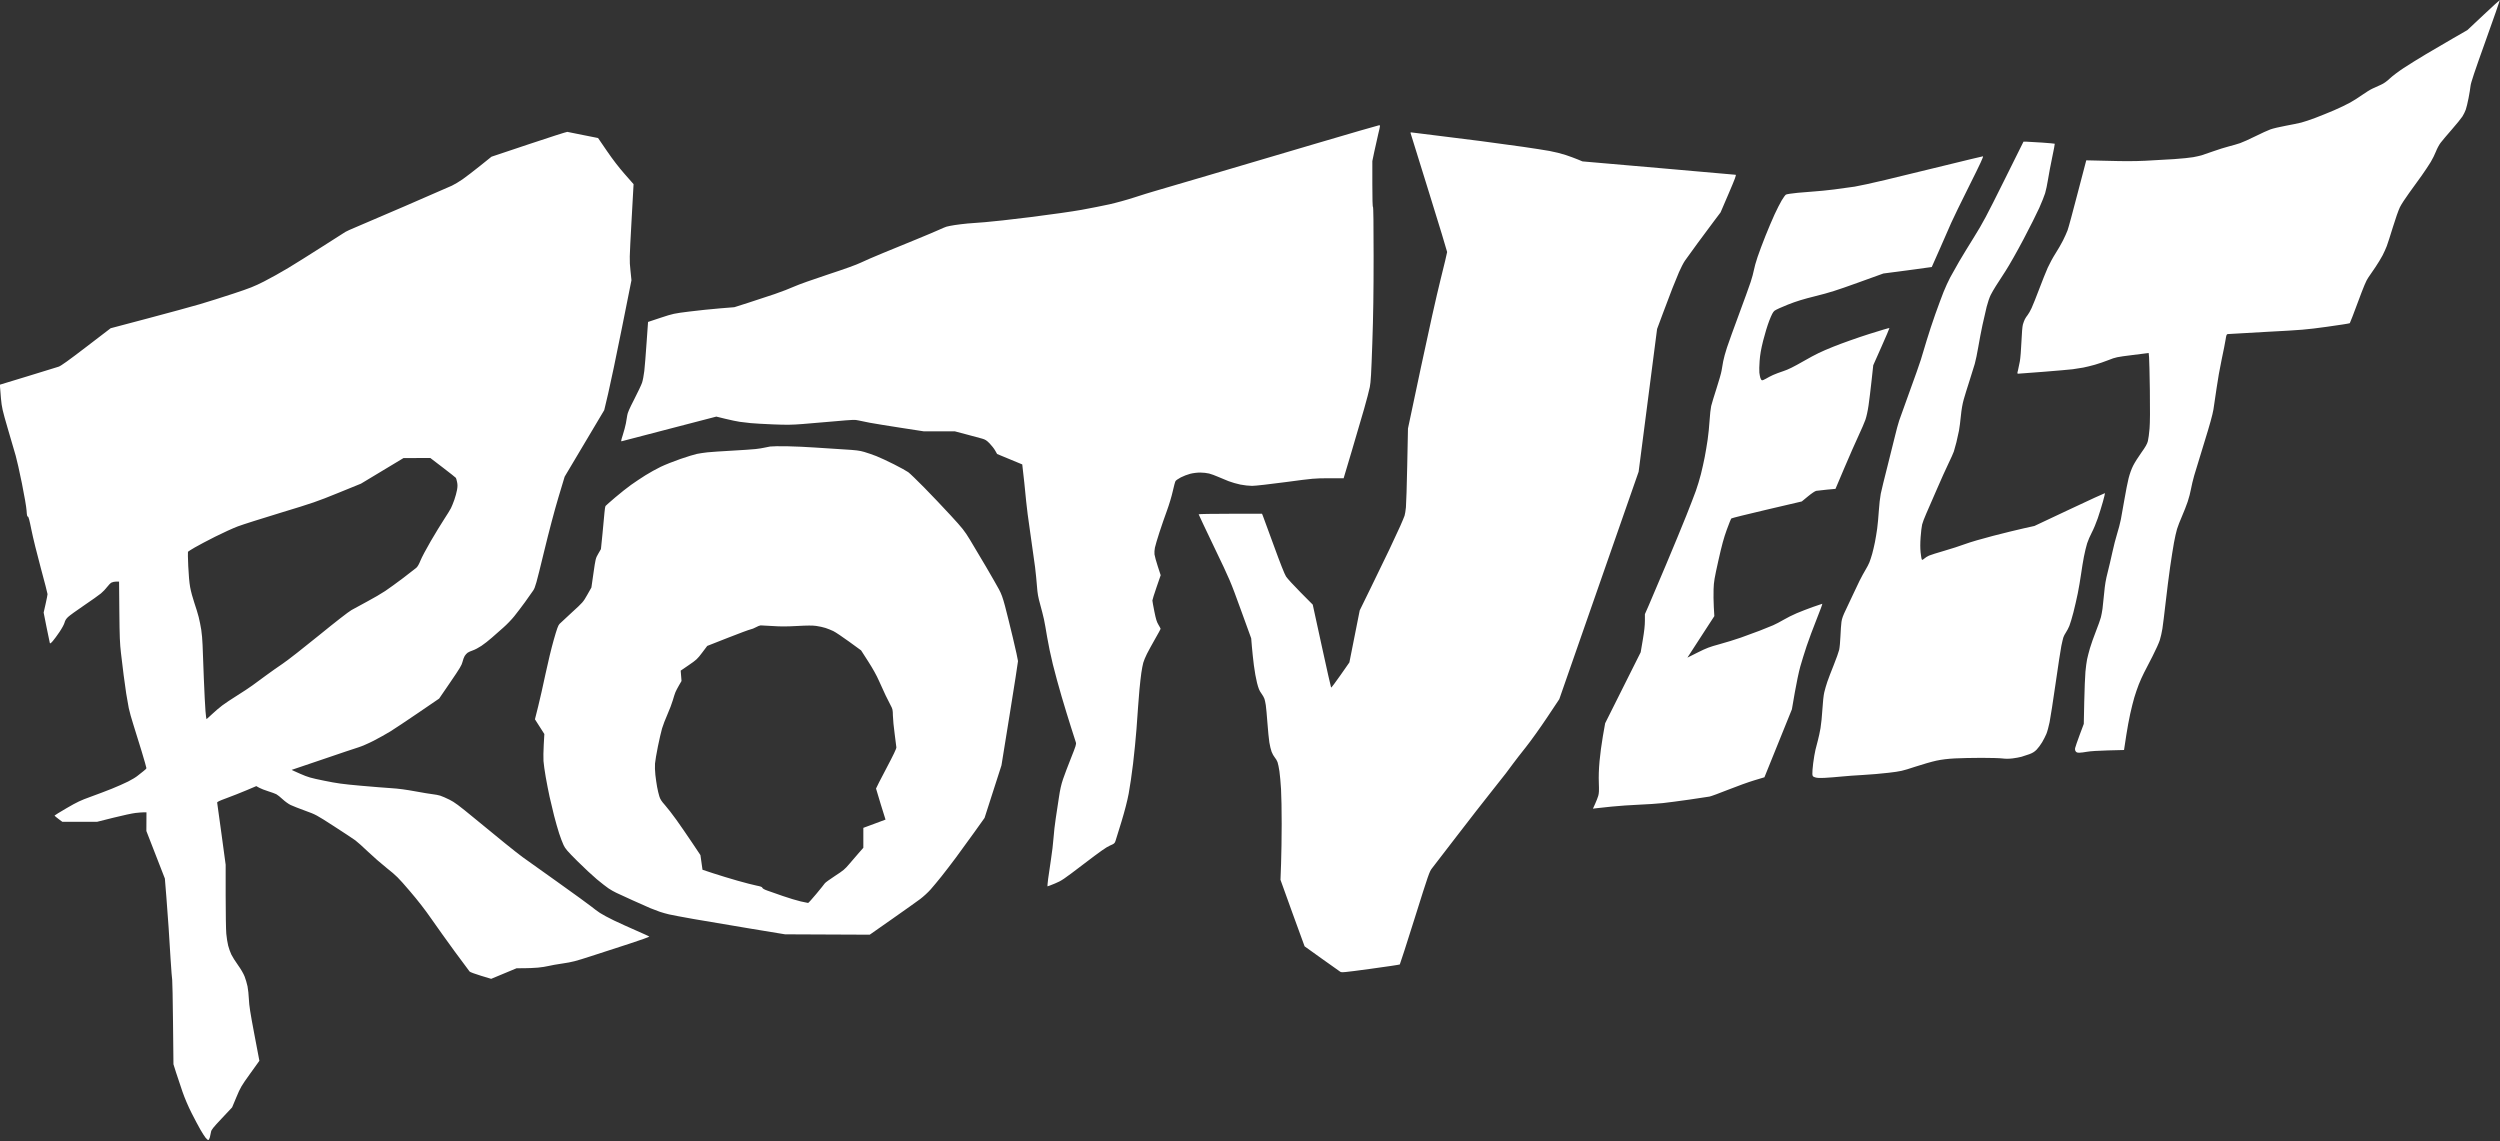 <svg width="1972" height="900" viewBox="0 0 1972 900" fill="none" xmlns="http://www.w3.org/2000/svg">
<rect x="0" y="0" width="1972" height="900" fill="#333333" stroke="none"/>
<path fill-rule="evenodd" clip-rule="evenodd" d="M1958.99 11.78L1946.25 23.748L1935.25 30.072C1929.2 33.55 1919.53 39.212 1913.75 42.653C1907.97 46.094 1899.99 51.053 1896 53.671C1892.02 56.289 1887.12 59.979 1885.13 61.87C1882.69 64.178 1880.39 65.809 1878.12 66.838C1876.27 67.68 1873.31 69.023 1871.54 69.823C1869.78 70.623 1866.18 72.823 1863.54 74.713C1860.91 76.602 1856.5 79.401 1853.75 80.935C1851 82.468 1845.27 85.21 1841.03 87.029C1836.78 88.848 1830.14 91.537 1826.26 93.005C1822.39 94.473 1817.43 96.127 1815.24 96.682C1813.04 97.237 1807.5 98.376 1802.93 99.213C1798.35 100.051 1792.95 101.331 1790.93 102.058C1788.9 102.785 1783.54 105.234 1779 107.499C1774.46 109.764 1769.06 112.195 1767 112.9C1764.94 113.605 1760.92 114.771 1758.07 115.49C1755.22 116.209 1749.71 117.94 1745.82 119.337C1741.93 120.733 1737.74 122.172 1736.5 122.535C1735.26 122.897 1732.32 123.55 1729.97 123.985C1727.61 124.421 1720.86 125.105 1714.97 125.506C1709.07 125.906 1698.85 126.488 1692.25 126.799C1683.71 127.202 1675.28 127.222 1663 126.867C1653.51 126.593 1645.7 126.413 1645.64 126.467C1645.57 126.521 1642.5 138.25 1638.81 152.533C1635.12 166.816 1631.55 179.964 1630.87 181.752C1630.19 183.539 1628.56 187.139 1627.25 189.752C1625.94 192.364 1623.28 196.977 1621.33 200.002C1619.38 203.027 1616.64 208.089 1615.22 211.252C1613.81 214.414 1610.8 221.952 1608.52 228.002C1606.24 234.052 1603.54 240.802 1602.52 243.002C1601.5 245.202 1600.1 247.677 1599.4 248.502C1598.71 249.327 1597.74 250.789 1597.24 251.752C1596.75 252.714 1596.03 254.627 1595.65 256.002C1595.24 257.467 1594.77 263.054 1594.51 269.502C1594.27 275.552 1593.7 282.527 1593.26 285.002C1592.82 287.477 1592.15 290.683 1591.78 292.127C1591.11 294.695 1591.12 294.752 1592.18 294.752C1592.77 294.752 1601.7 294.082 1612.01 293.263C1622.31 292.445 1632.66 291.538 1635 291.249C1637.34 290.96 1641.05 290.375 1643.25 289.95C1645.45 289.524 1649.61 288.506 1652.5 287.688C1655.39 286.869 1660.29 285.185 1663.4 283.947C1668.81 281.789 1669.59 281.626 1681.96 280.072L1694.88 278.45L1695.18 281.726C1695.35 283.528 1695.63 295.352 1695.81 308.002C1696.02 323.417 1695.94 333.315 1695.57 338.018C1695.26 341.877 1694.66 346.364 1694.23 347.989C1693.65 350.222 1692.41 352.413 1689.14 356.972C1686.76 360.288 1683.84 364.914 1682.66 367.252C1681.33 369.846 1679.93 373.741 1679.04 377.252C1678.25 380.414 1676.78 387.839 1675.78 393.752C1674.78 399.664 1673.5 406.864 1672.93 409.752C1672.36 412.639 1671.03 417.722 1669.98 421.047C1668.93 424.372 1667.25 430.897 1666.25 435.547C1665.26 440.197 1663.56 447.402 1662.5 451.558C1661.03 457.26 1660.36 461.248 1659.76 467.808C1659.33 472.59 1658.73 478.189 1658.45 480.252C1658.16 482.314 1657.59 485.347 1657.17 486.992C1656.75 488.636 1654.99 493.586 1653.25 497.992C1651.51 502.397 1649.4 508.377 1648.56 511.28C1647.72 514.184 1646.7 518.121 1646.3 520.03C1645.9 521.94 1645.31 526.36 1644.99 529.854C1644.68 533.348 1644.25 544.035 1644.05 553.604L1643.69 571.002L1640.42 579.752C1638.63 584.564 1637.03 589.2 1636.86 590.054C1636.66 591.059 1636.82 591.985 1637.31 592.679C1637.87 593.49 1638.57 593.749 1640.15 593.742C1641.31 593.737 1644.05 593.396 1646.25 592.986C1648.68 592.531 1655.18 592.114 1662.84 591.92L1675.44 591.6L1675.71 589.801C1675.87 588.811 1676.57 584.177 1677.28 579.502C1677.98 574.827 1679.35 567.455 1680.3 563.12C1681.26 558.786 1682.72 552.936 1683.56 550.12C1684.39 547.305 1685.96 542.732 1687.04 539.959C1688.13 537.185 1689.99 533.022 1691.19 530.709C1692.38 528.395 1695.4 522.54 1697.89 517.698C1700.37 512.856 1702.97 507.118 1703.65 504.948C1704.34 502.777 1705.25 498.752 1705.69 496.002C1706.12 493.252 1707.28 483.914 1708.26 475.252C1709.23 466.589 1710.82 454.041 1711.78 447.367C1712.74 440.693 1714.11 432.03 1714.82 428.117C1715.53 424.204 1716.63 419.314 1717.26 417.252C1717.88 415.189 1719.63 410.689 1721.14 407.252C1722.64 403.814 1724.68 398.612 1725.66 395.692C1726.64 392.772 1727.81 388.313 1728.24 385.783C1728.68 383.254 1729.83 378.443 1730.79 375.093C1731.75 371.743 1735.33 360.002 1738.75 349.002C1743.04 335.191 1745.27 327.145 1745.96 323.002C1746.51 319.702 1747.64 312.052 1748.47 306.002C1749.3 299.952 1751.1 289.827 1752.46 283.502C1753.82 277.177 1755.21 270.14 1755.55 267.864C1756.08 264.337 1756.33 263.696 1757.21 263.522C1757.78 263.409 1771.64 262.614 1788 261.755C1816.2 260.274 1818.67 260.066 1835.43 257.77C1845.15 256.437 1853.29 255.157 1853.52 254.924C1853.75 254.692 1856.64 247.202 1859.94 238.279C1864.53 225.886 1866.44 221.342 1868.05 219.029C1869.21 217.364 1871.76 213.639 1873.71 210.752C1875.66 207.864 1878.19 203.702 1879.34 201.502C1880.48 199.302 1882 195.949 1882.71 194.05C1883.43 192.152 1885.6 185.402 1887.54 179.05C1889.48 172.699 1891.95 165.702 1893.02 163.502C1894.1 161.302 1897.38 156.239 1900.31 152.252C1903.25 148.264 1907.71 142.077 1910.23 138.502C1912.75 134.927 1915.97 130.089 1917.38 127.752C1918.79 125.414 1920.63 121.702 1921.47 119.502C1922.31 117.302 1923.95 114.233 1925.12 112.681C1926.29 111.13 1930.25 106.436 1933.92 102.251C1937.58 98.066 1941.37 93.411 1942.33 91.907C1943.29 90.403 1944.51 87.927 1945.03 86.403C1945.56 84.879 1946.54 80.79 1947.21 77.317C1947.89 73.844 1948.58 69.539 1948.76 67.751C1949 65.317 1951.97 56.434 1960.6 32.346C1966.93 14.661 1972.02 0.106 1971.92 0.002C1971.81 -0.102 1966 5.198 1958.99 11.78ZM1037.25 113.469C1010.02 121.506 971.55 132.873 951.75 138.728C931.95 144.583 913.388 150.033 910.5 150.838C907.612 151.644 900.525 153.846 894.75 155.732C888.975 157.619 880.055 160.082 874.927 161.207C869.799 162.332 860.011 164.269 853.177 165.512C846.296 166.763 828.366 169.318 813 171.238C797.738 173.144 781.537 174.947 777 175.245C772.463 175.543 766.275 176.016 763.25 176.297C760.225 176.577 755.612 177.138 753 177.542C750.388 177.945 747.462 178.524 746.5 178.827C745.538 179.13 742.95 180.215 740.75 181.239C738.55 182.262 730.562 185.636 723 188.736C715.438 191.835 703.611 196.683 696.719 199.509C689.827 202.335 681.84 205.792 678.969 207.191C675.582 208.842 666.465 212.128 653 216.551C641.37 220.371 629.723 224.525 626.5 226.003C623.338 227.452 616.363 230.141 611 231.977C605.637 233.814 596.3 236.892 590.25 238.818L579.25 242.32L567.75 243.252C561.425 243.764 550.625 244.886 543.75 245.745C531.551 247.27 531.009 247.387 521.25 250.598C515.75 252.408 511.22 253.914 511.182 253.945C511.145 253.976 510.624 261.314 510.026 270.252C509.427 279.189 508.616 289.259 508.223 292.63C507.83 296 507.036 300.163 506.458 301.88C505.88 303.597 503.087 309.505 500.252 315.01C496.538 322.219 495.011 325.714 494.789 327.51C494.62 328.88 494.129 331.802 493.697 334.002C493.266 336.202 492.166 340.317 491.253 343.146C489.86 347.461 489.726 348.251 490.421 348.052C490.877 347.92 507.85 343.493 528.14 338.213L565.029 328.612L572.39 330.409C576.438 331.398 581.438 332.443 583.5 332.732C585.562 333.021 589.454 333.481 592.148 333.753C594.841 334.026 602.828 334.48 609.898 334.763C620.689 335.194 624.434 335.145 633.25 334.453C639.025 334.001 650.613 333.019 659 332.273C672.531 331.069 674.552 330.992 676.922 331.589C678.391 331.96 682.554 332.81 686.172 333.478C689.79 334.146 700.857 335.944 710.765 337.472L728.78 340.252H741.018H753.255L762.503 342.7C767.589 344.047 773.1 345.535 774.75 346.006C777.213 346.71 778.259 347.381 780.59 349.753C782.152 351.343 784.125 353.875 784.975 355.381L786.52 358.118L796.443 362.228L806.367 366.339L806.667 369.17C806.832 370.728 807.419 375.939 807.971 380.752C808.522 385.564 809.199 392.336 809.474 395.8C809.75 399.264 811.204 410.402 812.705 420.55C814.206 430.698 815.891 442.714 816.449 447.252C817.007 451.789 817.691 458.652 817.968 462.502C818.37 468.085 818.879 470.963 820.479 476.717C821.582 480.686 822.927 485.973 823.466 488.467C824.006 490.961 825.136 497.277 825.979 502.502C826.821 507.727 828.846 517.402 830.48 524.002C832.113 530.602 835.241 542.077 837.43 549.502C839.618 556.927 842.922 567.727 844.771 573.502C846.62 579.277 848.359 584.708 848.634 585.572C849.079 586.971 848.664 588.32 844.835 597.89C842.471 603.801 839.632 611.306 838.528 614.569C837.07 618.877 836.179 622.83 835.278 629.002C834.595 633.677 833.471 641.102 832.779 645.502C832.088 649.902 831.295 656.877 831.016 661.002C830.737 665.127 829.828 672.777 828.996 678.002C828.163 683.227 827.163 690.085 826.773 693.242C826.383 696.4 826.138 699.057 826.228 699.147C826.318 699.237 828.947 698.243 832.071 696.938C837.483 694.677 838.553 693.954 854.844 681.534C868.043 671.471 872.762 668.153 875.555 666.97C878.823 665.586 879.238 665.249 879.864 663.47C880.244 662.387 882.366 655.539 884.578 648.252C887.177 639.693 889.206 631.815 890.31 626.002C891.249 621.052 892.796 610.477 893.747 602.502C894.698 594.527 895.915 582.264 896.45 575.252C896.984 568.239 897.564 560.139 897.737 557.252C897.911 554.364 898.386 548.402 898.792 544.002C899.197 539.602 899.869 533.639 900.285 530.752C900.701 527.864 901.387 524.264 901.81 522.752C902.232 521.239 903.537 518.089 904.709 515.752C905.881 513.414 908.789 508.102 911.17 503.947C913.551 499.793 915.5 496.222 915.5 496.013C915.5 495.804 914.735 494.366 913.799 492.817C912.424 490.54 911.802 488.527 910.549 482.29C909.697 478.048 909 474.161 909 473.651C909 473.141 910.473 468.448 912.273 463.223L915.545 453.722L913.242 446.673C911.975 442.795 910.813 438.574 910.661 437.292C910.51 436.01 910.66 433.621 910.996 431.982C911.332 430.343 912.927 424.946 914.539 419.99C916.152 415.033 918.835 407.27 920.503 402.74C922.204 398.115 924.209 391.431 925.073 387.502C925.919 383.652 926.903 380.034 927.261 379.462C927.618 378.89 929.495 377.59 931.43 376.573C933.366 375.556 936.685 374.28 938.805 373.738C941.09 373.153 944.316 372.752 946.725 372.752C948.96 372.752 952.131 373.1 953.77 373.525C955.409 373.95 958.55 375.098 960.75 376.076C962.95 377.054 966.698 378.61 969.08 379.535C971.462 380.459 975.66 381.673 978.409 382.233C981.158 382.793 985.316 383.252 987.649 383.252C990.008 383.252 1001.85 381.92 1014.32 380.253C1036.24 377.321 1037.01 377.253 1048.3 377.253L1059.86 377.252L1066.16 356.127C1069.62 344.508 1074.06 329.392 1076.01 322.535C1077.97 315.679 1079.99 307.916 1080.51 305.285C1081.28 301.405 1081.65 294.885 1082.48 270.752C1083.25 248.446 1083.5 231.275 1083.5 202.127C1083.5 176.545 1083.33 163.252 1083 163.252C1082.68 163.252 1082.5 156.889 1082.5 145.163V127.074L1084.01 119.788C1084.83 115.781 1086.26 109.408 1087.18 105.627C1088.83 98.851 1088.84 98.752 1087.8 98.804C1087.22 98.832 1064.48 105.432 1037.25 113.469ZM417.217 113.725L387.685 123.609L378.668 130.853C373.709 134.838 367.505 139.594 364.882 141.422C362.259 143.251 358.457 145.523 356.432 146.471C354.407 147.419 337.675 154.707 319.25 162.665C300.825 170.624 283.162 178.196 280 179.493C276.838 180.789 273.462 182.324 272.5 182.903C271.538 183.482 263.251 188.762 254.085 194.635C244.919 200.509 232.882 208.048 227.335 211.39C221.788 214.732 213.2 219.519 208.25 222.029C200.451 225.983 197.215 227.265 184 231.638C175.613 234.412 163.7 238.168 157.526 239.983C151.353 241.798 133.025 246.8 116.797 251.098L87.291 258.912L68.043 273.644C53.982 284.406 48.114 288.607 46.272 289.234C44.885 289.705 33.907 293.089 21.875 296.753L0 303.414L0.001 304.958C0.002 305.807 0.342 310.021 0.755 314.322C1.456 321.63 1.814 323.204 6.207 338.322C8.791 347.221 11.577 356.752 12.396 359.502C13.216 362.252 15.411 372.039 17.276 381.252C19.257 391.041 20.787 399.976 20.958 402.752C21.184 406.435 21.413 407.502 21.976 407.502C22.52 407.502 23.222 410.12 24.791 418.002C25.941 423.777 29.27 437.314 32.191 448.084C35.111 458.854 37.5 468.107 37.5 468.645C37.5 469.182 36.81 472.677 35.967 476.411L34.433 483.199L36.742 494.85C38.011 501.259 39.171 506.839 39.318 507.252C39.514 507.803 40.111 507.406 41.571 505.752C42.663 504.514 45.081 501.24 46.944 498.476C48.876 495.61 50.584 492.448 50.919 491.117C51.332 489.477 52.138 488.173 53.629 486.734C54.795 485.607 60.471 481.493 66.24 477.593C72.01 473.693 78.026 469.427 79.609 468.114C81.192 466.8 83.395 464.497 84.504 462.996C85.613 461.495 87.18 459.926 87.986 459.509C88.791 459.093 90.455 458.752 91.683 458.752H93.916L94.137 482.377C94.325 502.374 94.524 507.422 95.436 515.252C96.028 520.339 96.969 528.102 97.528 532.502C98.086 536.902 98.993 543.427 99.542 547.002C100.091 550.577 100.995 555.743 101.551 558.483C102.107 561.222 103.768 567.185 105.242 571.733C106.717 576.281 109.628 585.665 111.712 592.587C113.795 599.509 115.5 605.489 115.5 605.877C115.5 606.265 114.473 607.32 113.218 608.221C111.963 609.123 109.91 610.748 108.657 611.832C107.403 612.917 103.987 614.999 101.064 616.46C98.141 617.92 92.375 620.475 88.25 622.136C84.125 623.797 76.588 626.656 71.5 628.49C63.529 631.362 60.919 632.596 52.632 637.413C47.343 640.487 43.011 643.148 43.007 643.328C43.003 643.507 44.392 644.688 46.094 645.953L49.188 648.252H62.858H76.528L89.449 645.015C96.555 643.234 104.367 641.548 106.809 641.269C109.252 640.989 112.215 640.758 113.393 640.756L115.536 640.752L115.497 648.127L115.458 655.502L122.753 674.252L130.05 693.002L131.242 707.752C131.899 715.864 132.684 726.552 132.989 731.502C133.293 736.452 133.99 747.589 134.538 756.252C135.085 764.914 135.668 772.452 135.833 773.002C135.999 773.552 136.29 788.739 136.479 806.752L136.824 839.502L138.876 846.002C140.005 849.577 142.258 856.327 143.884 861.002C145.743 866.347 148.438 872.656 151.146 878.002C153.515 882.677 156.617 888.527 158.04 891.002C159.462 893.477 161.292 896.346 162.105 897.377C162.918 898.408 163.894 899.252 164.273 899.252C164.66 899.252 165.214 898.32 165.537 897.127C165.854 895.958 166.256 894.08 166.431 892.953C166.71 891.163 167.78 889.808 174.922 882.2L183.094 873.494L186.5 865.36C189.714 857.685 190.321 856.647 197.253 846.989L204.6 836.753L200.59 815.627C197.398 798.808 196.529 793.228 196.324 788.252C196.183 784.814 195.695 780.202 195.24 778.002C194.784 775.802 193.755 772.314 192.951 770.252C192.073 767.998 189.984 764.407 187.717 761.252C185.642 758.364 183.275 754.606 182.458 752.9C181.64 751.194 180.524 748.051 179.978 745.916C179.432 743.781 178.765 739.552 178.497 736.518C178.228 733.484 178.007 720.003 178.005 706.559L178 682.116L174.743 658.059C172.953 644.828 171.405 633.632 171.305 633.18C171.16 632.531 172.762 631.757 178.936 629.491C183.234 627.915 190.218 625.154 194.456 623.357L202.16 620.089L204.456 621.371C205.718 622.076 208.9 623.321 211.527 624.139C214.155 624.956 217.057 626.014 217.977 626.49C218.897 626.965 221.138 628.752 222.957 630.461C224.776 632.17 227.611 634.208 229.257 634.99C230.903 635.773 236.08 637.805 240.76 639.506C249.176 642.565 249.426 642.7 263.26 651.622C270.955 656.583 278.586 661.624 280.22 662.822C281.853 664.021 286.353 668.045 290.22 671.764C294.086 675.483 300.867 681.398 305.288 684.908C312.74 690.826 314.033 692.117 323.059 702.646C329.668 710.357 335.184 717.452 340.244 724.752C344.342 730.664 352.629 742.252 358.658 750.502C364.687 758.752 369.986 765.888 370.435 766.361C370.883 766.833 374.893 768.318 379.347 769.661L387.444 772.104L397.473 767.928L407.501 763.752L413.375 763.735C416.606 763.726 421.537 763.512 424.332 763.26C427.127 763.008 430.84 762.432 432.582 761.98C434.324 761.528 439.454 760.62 443.98 759.962C451.233 758.907 453.875 758.225 466.23 754.219C473.941 751.719 487.531 747.307 496.429 744.416C505.328 741.525 512.416 738.976 512.179 738.75C511.943 738.525 507.25 736.381 501.75 733.986C496.25 731.592 488.375 728.015 484.25 726.037C480.125 724.06 475.175 721.4 473.25 720.126C471.325 718.852 468.4 716.687 466.75 715.315C465.1 713.942 452.95 705.122 439.75 695.715C426.55 686.307 414.145 677.461 412.182 676.056C410.22 674.651 404.038 669.789 398.444 665.252C392.851 660.714 381.767 651.643 373.812 645.093C361.721 635.137 358.562 632.792 354.549 630.789C351.91 629.471 348.625 628.043 347.25 627.614C345.875 627.186 343.288 626.688 341.5 626.508C339.712 626.329 333.412 625.286 327.5 624.192C320.392 622.877 314.124 622.045 309 621.736C304.738 621.479 293.712 620.595 284.5 619.773C270.094 618.487 266.071 617.935 255.75 615.832C244.781 613.596 243.149 613.124 236.75 610.336C232.9 608.658 229.898 607.278 230.079 607.269C230.26 607.259 241.173 603.561 254.329 599.05C267.486 594.539 280.275 590.24 282.75 589.496C285.225 588.753 290.625 586.409 294.75 584.287C298.875 582.166 304.78 578.871 307.874 576.966C310.967 575.061 320.897 568.45 329.94 562.276L346.382 551.05L355.251 538.082C362.797 527.048 364.226 524.663 364.826 522.092C365.213 520.43 365.99 518.327 366.551 517.42C367.112 516.512 368.173 515.347 368.91 514.831C369.647 514.315 371.487 513.495 373 513.01C374.513 512.524 377.55 510.924 379.75 509.454C381.95 507.984 385.662 505.075 388 502.991C390.338 500.907 394.415 497.313 397.061 495.004C399.708 492.696 403.554 488.713 405.608 486.154C407.663 483.595 411.478 478.577 414.087 475.002C416.697 471.427 419.636 467.264 420.62 465.752C422.255 463.237 422.97 460.684 428.987 435.853C433.107 418.846 437.401 402.595 440.481 392.353L445.398 376.002L461.01 349.752L476.622 323.502L479.76 310.252C481.487 302.964 486.318 279.911 490.497 259.022L498.094 221.042L497.273 213.022C496.459 205.067 496.465 204.759 498.107 175.136L499.761 145.27L492.756 137.303C488.137 132.051 483.365 125.85 478.75 119.104L471.75 108.87L460 106.532C453.537 105.246 447.912 104.114 447.5 104.017C447.088 103.92 433.46 108.288 417.217 113.725ZM1112.7 105.133C1112.84 105.611 1119.38 126.659 1127.23 151.906C1135.08 177.154 1141.5 198.252 1141.5 198.79C1141.5 199.329 1139.15 209.159 1136.28 220.636C1133.15 233.149 1126.97 260.816 1120.83 289.752L1110.61 338.002L1110.03 366.752C1109.72 382.564 1109.25 397.625 1108.99 400.221C1108.73 402.817 1108.26 405.742 1107.94 406.721C1107.62 407.7 1106.07 411.427 1104.49 415.002C1102.91 418.577 1099.04 426.902 1095.89 433.502C1092.74 440.102 1086.19 453.602 1081.35 463.502L1072.54 481.502L1068.47 502.002L1064.4 522.502L1057.34 532.621C1053.46 538.187 1050.15 542.575 1049.98 542.371C1049.8 542.168 1046.48 527.362 1042.58 509.468L1035.49 476.934L1025.85 467.218C1020.54 461.874 1015.4 456.264 1014.43 454.752C1013.26 452.939 1009.95 444.589 1004.74 430.252C1000.39 418.289 996.525 407.771 996.157 406.877L995.486 405.252H970.494C956.747 405.252 945.5 405.441 945.5 405.672C945.5 405.903 951.109 417.772 957.964 432.047C970.416 457.975 970.437 458.025 978.688 480.752L986.947 503.502L987.484 510.002C987.779 513.577 988.485 520.214 989.052 524.752C989.618 529.289 990.737 535.54 991.536 538.641C992.678 543.068 993.405 544.843 994.917 546.891C995.976 548.327 997.096 550.289 997.405 551.252C997.714 552.214 998.191 554.464 998.464 556.252C998.738 558.039 999.316 564.339 999.748 570.252C1000.18 576.164 1000.86 583.07 1001.26 585.598C1001.66 588.126 1002.47 591.463 1003.05 593.014C1003.63 594.565 1004.76 596.577 1005.55 597.486C1006.35 598.395 1007.33 600.068 1007.73 601.203C1008.13 602.339 1008.8 605.571 1009.21 608.385C1009.62 611.199 1010.19 617.52 1010.48 622.432C1010.77 627.344 1011 639.719 1010.99 649.932C1010.98 660.145 1010.77 674.239 1010.51 681.252L1010.05 694.002L1019.47 720.158C1024.66 734.543 1028.98 746.384 1029.07 746.47C1029.17 746.556 1035.26 750.92 1042.61 756.168C1049.96 761.416 1056.51 766.066 1057.18 766.501C1058.3 767.236 1059.97 767.077 1081.07 764.215C1093.54 762.522 1103.93 760.968 1104.16 760.76C1104.38 760.553 1109.71 744.023 1115.99 724.028C1127.02 688.917 1127.49 687.575 1129.62 684.837C1130.84 683.278 1139.78 671.652 1149.5 659.002C1159.21 646.352 1171.13 631.052 1175.98 625.002C1180.82 618.952 1186.16 612.202 1187.82 610.002C1189.49 607.802 1192.11 604.272 1193.66 602.158C1195.2 600.043 1199.65 594.306 1203.56 589.408C1207.46 584.509 1215 573.977 1220.31 566.002L1229.97 551.502L1242.69 515.002C1249.68 494.927 1263.76 454.561 1273.98 425.3L1292.55 372.098L1299.83 315.8L1307.11 259.502L1311.76 247.002C1314.32 240.127 1317.64 231.352 1319.15 227.502C1320.66 223.652 1323.02 217.873 1324.4 214.66C1325.79 211.447 1327.88 207.397 1329.06 205.66C1330.24 203.923 1334.69 197.777 1338.94 192.002C1343.2 186.227 1349.04 178.359 1351.93 174.517L1357.19 167.532L1363.53 152.767C1368.63 140.893 1369.71 137.974 1369.06 137.859C1368.62 137.78 1341.25 135.374 1308.25 132.512L1248.25 127.308L1244.5 125.749C1242.44 124.892 1238.16 123.322 1235 122.261C1231.84 121.2 1226.1 119.767 1222.25 119.076C1218.4 118.385 1208.95 116.91 1201.25 115.798C1193.55 114.686 1178.59 112.649 1168 111.271C1157.41 109.894 1141.21 107.865 1132 106.764C1122.79 105.662 1114.62 104.649 1113.84 104.512C1112.68 104.308 1112.48 104.416 1112.7 105.133ZM1580.54 143.099C1566.89 170.564 1564.01 175.966 1557.3 186.724C1553.09 193.477 1547.72 202.284 1545.37 206.296C1543.03 210.308 1539.86 215.933 1538.34 218.796C1536.82 221.659 1534.44 226.855 1533.05 230.343C1531.67 233.831 1528.75 241.706 1526.56 247.843C1524.38 253.98 1521.32 263.277 1519.76 268.502C1518.21 273.727 1516.14 280.589 1515.16 283.752C1514.18 286.914 1510.29 297.939 1506.51 308.252C1502.73 318.564 1498.93 329.139 1498.07 331.752C1497.21 334.364 1495.75 339.764 1494.82 343.752C1493.89 347.739 1491.2 358.539 1488.84 367.752C1486.48 376.964 1484.09 386.752 1483.54 389.502C1482.99 392.252 1482.31 398.273 1482.02 402.883C1481.73 407.493 1481.15 413.793 1480.73 416.883C1480.31 419.973 1479.51 424.795 1478.96 427.598C1478.4 430.401 1477.43 434.564 1476.79 436.848C1476.15 439.133 1475.16 442.157 1474.59 443.569C1474.03 444.98 1472.65 447.629 1471.53 449.455C1470.41 451.28 1468.27 455.22 1466.77 458.21C1465.27 461.199 1463 465.976 1461.73 468.824C1460.45 471.672 1457.98 476.927 1456.23 480.503C1453.82 485.427 1452.93 487.852 1452.55 490.503C1452.28 492.427 1451.92 497.489 1451.75 501.752C1451.58 506.014 1451.12 510.898 1450.73 512.604C1450.34 514.31 1448.41 519.71 1446.44 524.604C1444.47 529.498 1442.2 535.414 1441.41 537.752C1440.61 540.089 1439.53 543.821 1439 546.044C1438.43 548.47 1437.84 553.81 1437.52 559.396C1437.23 564.517 1436.55 571.248 1436.02 574.354C1435.48 577.46 1434.58 581.689 1434.01 583.752C1433.45 585.814 1432.55 589.302 1432.02 591.502C1431.49 593.702 1430.69 598.44 1430.24 602.031C1429.79 605.622 1429.5 609.447 1429.59 610.531C1429.74 612.335 1429.92 612.559 1431.75 613.177C1433.2 613.667 1435.32 613.772 1439.5 613.561C1442.66 613.4 1448.51 612.939 1452.5 612.536C1456.49 612.133 1464.25 611.568 1469.75 611.281C1475.25 610.994 1484.29 610.214 1489.84 609.548C1499.49 608.39 1500.4 608.183 1510.59 604.828C1516.45 602.898 1524.06 600.722 1527.5 599.992C1531.72 599.098 1536.43 598.526 1542 598.233C1546.54 597.995 1555.99 597.796 1563 597.791C1570.01 597.786 1577.43 598.001 1579.49 598.267C1581.96 598.589 1584.66 598.578 1587.49 598.236C1589.83 597.953 1592.99 597.377 1594.5 596.958C1596.01 596.539 1598.83 595.614 1600.75 594.903C1603.3 593.96 1604.86 592.985 1606.5 591.306C1607.74 590.038 1609.68 587.427 1610.82 585.502C1611.96 583.577 1613.47 580.615 1614.18 578.919C1614.89 577.224 1616.04 573.061 1616.72 569.669C1617.4 566.277 1619.54 552.477 1621.47 539.002C1623.39 525.527 1625.43 512.252 1625.99 509.502C1626.56 506.752 1627.27 503.714 1627.58 502.752C1627.89 501.789 1628.81 500.028 1629.62 498.838C1630.44 497.647 1631.65 495.333 1632.31 493.694C1632.98 492.056 1634.41 487.292 1635.49 483.108C1636.56 478.925 1638.13 472.127 1638.96 468.002C1639.79 463.877 1640.94 457.127 1641.52 453.002C1642.09 448.877 1643.12 442.596 1643.81 439.045C1644.5 435.494 1645.64 430.794 1646.33 428.601C1647.02 426.407 1648.68 422.563 1650.01 420.057C1651.34 417.552 1653.46 412.505 1654.71 408.842C1655.96 405.178 1657.79 399.256 1658.79 395.681C1659.78 392.105 1660.5 389.088 1660.39 388.976C1660.28 388.863 1647.71 394.646 1632.47 401.826L1604.75 414.881L1596.25 416.769C1591.57 417.808 1580.76 420.457 1572.22 422.657C1563.53 424.894 1553.72 427.77 1549.97 429.183C1546.27 430.573 1538.88 432.963 1533.54 434.495C1528.2 436.027 1522.8 437.736 1521.54 438.293C1520.28 438.85 1518.63 439.899 1517.87 440.625C1516.97 441.49 1516.32 441.776 1516 441.454C1515.73 441.184 1515.28 438.672 1514.99 435.873C1514.63 432.342 1514.63 428.596 1514.99 423.642C1515.27 419.715 1515.8 415.264 1516.17 413.752C1516.53 412.239 1517.98 408.414 1519.38 405.252C1520.78 402.089 1524.55 393.427 1527.76 386.002C1530.96 378.577 1535.12 369.352 1537 365.502C1538.87 361.652 1540.76 357.448 1541.19 356.159C1541.62 354.871 1542.52 351.608 1543.2 348.909C1543.88 346.21 1544.79 342.096 1545.23 339.767C1545.66 337.437 1546.35 332.15 1546.74 328.017C1547.23 323.01 1547.98 318.674 1549.01 315.026C1549.86 312.015 1551.87 305.49 1553.49 300.526C1555.1 295.563 1557 289.477 1557.7 287.002C1558.41 284.527 1559.66 278.515 1560.48 273.643C1561.3 268.77 1562.78 261.007 1563.77 256.393C1564.76 251.778 1566.24 245.302 1567.07 242.002C1567.89 238.702 1569.34 234.495 1570.27 232.654C1571.21 230.813 1573.02 227.663 1574.31 225.654C1575.59 223.645 1579.05 218.289 1581.98 213.752C1584.94 209.189 1591.29 197.965 1596.2 188.64C1601.09 179.366 1606.64 168.297 1608.55 164.042C1610.45 159.786 1612.54 154.549 1613.2 152.403C1613.86 150.257 1614.89 145.352 1615.49 141.502C1616.09 137.652 1617.57 129.796 1618.79 124.045C1620.01 118.294 1620.91 113.494 1620.79 113.378C1620.68 113.263 1616.23 112.858 1610.92 112.478C1605.6 112.098 1600.1 111.779 1598.68 111.769L1596.12 111.752L1580.54 143.099ZM1534 130.549C1517.91 134.503 1496.76 139.645 1487 141.976C1477.24 144.307 1466.42 146.667 1462.96 147.22C1459.5 147.774 1452.19 148.778 1446.71 149.452C1441.23 150.125 1434.39 150.813 1431.5 150.979C1428.61 151.145 1422.54 151.641 1418 152.081C1413.46 152.522 1409.3 153.161 1408.75 153.502C1408.2 153.843 1406.68 155.922 1405.38 158.123C1404.08 160.323 1401.56 165.271 1399.79 169.119C1398.02 172.967 1394.78 180.603 1392.59 186.088C1390.4 191.572 1387.58 199.084 1386.34 202.781C1385.09 206.477 1383.8 211.077 1383.48 213.002C1383.15 214.927 1381.99 219.202 1380.9 222.502C1379.81 225.802 1375.7 237.164 1371.76 247.752C1367.82 258.339 1363.56 270.143 1362.29 273.982C1361.02 277.821 1359.65 282.771 1359.26 284.982C1358.86 287.193 1358.27 290.577 1357.95 292.502C1357.63 294.427 1355.83 300.727 1353.95 306.502C1352.08 312.277 1350.2 318.495 1349.77 320.321C1349.35 322.147 1348.79 327.238 1348.52 331.636C1348.26 336.033 1347.57 342.865 1346.99 346.817C1346.42 350.768 1345.38 356.927 1344.69 360.502C1344 364.077 1342.65 370.133 1341.69 373.961C1340.73 377.788 1338.92 383.751 1337.68 387.211C1336.43 390.671 1333.04 399.464 1330.14 406.752C1327.24 414.039 1320.09 431.364 1314.24 445.252C1308.39 459.139 1302.24 473.634 1300.56 477.463L1297.5 484.425L1297.49 489.713C1297.49 493.382 1296.98 497.988 1295.83 504.752L1294.17 514.502L1280.15 542.502L1266.14 570.502L1264.34 580.752C1263.35 586.389 1262.17 595.277 1261.71 600.502C1261.14 607.015 1260.96 612.397 1261.16 617.62C1261.39 623.623 1261.29 625.78 1260.69 627.788C1260.28 629.19 1259.16 632.034 1258.22 634.109L1256.5 637.881L1258.87 637.573C1260.18 637.404 1265.75 636.805 1271.25 636.242C1276.75 635.679 1286.47 635.003 1292.85 634.74C1299.23 634.477 1307.67 633.912 1311.6 633.484C1315.53 633.056 1324.94 631.821 1332.5 630.739C1340.06 629.657 1347.26 628.572 1348.5 628.328C1349.74 628.083 1356.38 625.643 1363.25 622.905C1370.12 620.166 1379.36 616.845 1383.77 615.524L1391.78 613.122L1402.62 586.312L1413.45 559.502L1415.74 546.252C1417 538.964 1418.95 529.739 1420.07 525.752C1421.2 521.764 1423.44 514.527 1425.06 509.67C1426.68 504.812 1430.22 495.306 1432.92 488.545C1435.63 481.784 1437.66 476.252 1437.43 476.252C1437.2 476.252 1433.83 477.393 1429.95 478.788C1426.06 480.184 1420.33 482.406 1417.21 483.726C1414.1 485.047 1409.45 487.367 1406.9 488.883C1404.34 490.398 1400.61 492.351 1398.6 493.222C1396.6 494.094 1391.87 496.002 1388.1 497.462C1384.33 498.922 1377.65 501.381 1373.25 502.925C1368.85 504.47 1361.2 506.832 1356.25 508.176C1348.48 510.285 1346.14 511.174 1339.14 514.681L1331.03 518.744L1333.69 514.623C1335.16 512.356 1339.94 504.987 1344.31 498.247L1352.27 485.992L1351.85 478.747C1351.62 474.762 1351.54 468.464 1351.67 464.752C1351.89 458.705 1352.29 456.352 1355.46 442.158C1358.22 429.853 1359.69 424.437 1362.06 417.908C1363.73 413.285 1365.36 409.258 1365.68 408.959C1365.99 408.661 1378.62 405.521 1393.75 401.981L1421.25 395.545L1426.14 391.524C1429.04 389.141 1431.69 387.37 1432.64 387.178C1433.53 387 1437.31 386.576 1441.04 386.236L1447.83 385.618L1454.85 369.06C1458.72 359.953 1463.69 348.635 1465.91 343.909C1468.13 339.184 1470.61 333.446 1471.42 331.159C1472.29 328.677 1473.3 324.08 1473.92 319.752C1474.5 315.764 1475.56 307.01 1476.29 300.297L1477.62 288.093L1484.07 273.584C1487.62 265.604 1490.46 258.928 1490.39 258.748C1490.31 258.568 1483.05 260.71 1474.25 263.508C1465.35 266.337 1452.93 270.739 1446.26 273.423C1436.35 277.412 1432.32 279.367 1423.01 284.678C1414.6 289.481 1410.49 291.514 1406.76 292.724C1404.02 293.614 1400.33 294.998 1398.57 295.798C1396.8 296.599 1394.27 297.923 1392.94 298.741C1391.61 299.559 1390.19 300.102 1389.79 299.946C1389.38 299.791 1388.83 298.952 1388.57 298.083C1388.3 297.213 1387.95 295.344 1387.78 293.93C1387.62 292.515 1387.71 288.332 1387.99 284.633C1388.37 279.629 1389.08 275.56 1390.77 268.731C1392.02 263.684 1394.18 256.617 1395.57 253.028C1397.48 248.136 1398.5 246.167 1399.68 245.164C1400.54 244.429 1405.3 242.235 1410.25 240.29C1417.15 237.579 1422.29 235.999 1432.25 233.524C1443.16 230.814 1448.49 229.128 1465.42 223.018L1485.59 215.74L1504.63 213.248C1515.1 211.878 1523.71 210.699 1523.77 210.629C1523.84 210.559 1526.75 203.977 1530.26 196.002C1533.76 188.027 1537.75 178.914 1539.13 175.752C1540.5 172.589 1546.89 159.483 1553.31 146.627C1562.2 128.864 1564.79 123.265 1564.13 123.306C1563.64 123.336 1550.09 126.596 1534 130.549ZM607.5 352.213C605.987 352.436 603.85 352.859 602.75 353.153C601.65 353.447 598.612 353.923 596 354.21C593.388 354.498 584.838 355.082 577 355.508C569.162 355.934 560.612 356.515 558 356.799C555.388 357.083 551.675 357.637 549.75 358.031C547.825 358.424 541.975 360.22 536.75 362.021C531.525 363.823 524.532 366.605 521.209 368.205C517.887 369.804 512.456 372.814 509.14 374.894C505.824 376.973 500.727 380.371 497.813 382.445C494.899 384.519 489.306 388.951 485.383 392.293C481.46 395.636 478.001 398.68 477.697 399.058C477.393 399.437 476.99 401.829 476.802 404.374C476.614 406.919 475.912 414.43 475.24 421.065L474.021 433.128L471.91 436.789C469.826 440.403 469.779 440.597 468.148 451.948L466.496 463.446L463.224 469.226C460.016 474.891 459.779 475.163 451.35 482.846C446.62 487.158 442.128 491.335 441.367 492.129C440.254 493.291 439.359 495.761 436.779 504.787C435.015 510.955 432.086 523.074 430.268 531.717C428.451 540.361 425.837 551.921 424.461 557.408L421.958 567.383L425.67 573.192L429.382 579.002L428.901 587.502C428.637 592.177 428.547 597.914 428.702 600.252C428.856 602.589 429.657 608.327 430.482 613.002C431.306 617.677 432.669 624.652 433.51 628.502C434.351 632.352 435.956 639.087 437.076 643.47C438.195 647.852 439.975 654.096 441.03 657.345C442.085 660.594 443.671 664.771 444.552 666.627C445.928 669.523 447.477 671.318 455.453 679.271C460.567 684.369 467.472 690.807 470.799 693.576C474.126 696.346 478.249 699.563 479.961 700.725C481.672 701.887 484.463 703.475 486.161 704.254C487.86 705.033 493.637 707.686 499 710.15C504.363 712.614 510.662 715.414 513 716.372C515.338 717.331 518.698 718.61 520.468 719.215C522.238 719.82 525.5 720.742 527.718 721.264C529.936 721.786 538.725 723.442 547.25 724.944C555.775 726.446 575.462 729.771 591 732.333L619.25 736.992L652.65 737.139L686.05 737.286L703.65 724.949C713.33 718.164 723.311 711.068 725.831 709.18C728.351 707.292 732.051 703.892 734.052 701.624C736.054 699.357 739.909 694.724 742.617 691.33C745.325 687.935 750.42 681.298 753.938 676.58C757.456 671.862 763.999 662.863 768.479 656.582L776.625 645.162L783.292 624.437L789.958 603.713L796.479 563.324C800.066 541.11 803 522.276 803 521.471C803 520.666 801.181 512.39 798.959 503.081C796.737 493.773 793.923 482.425 792.706 477.864C791.035 471.604 789.899 468.461 788.069 465.037C786.736 462.543 782.155 454.536 777.888 447.243C773.621 439.951 767.907 430.349 765.19 425.905C760.628 418.443 759.448 416.953 749.758 406.413C743.987 400.137 734.649 390.312 729.008 384.579C723.366 378.847 717.72 373.401 716.462 372.476C715.204 371.551 710.148 368.758 705.227 366.268C700.306 363.778 694.022 360.859 691.264 359.78C688.505 358.702 684.224 357.225 681.749 356.498C677.949 355.383 675.386 355.067 665.25 354.465C658.65 354.073 648.412 353.408 642.5 352.988C636.588 352.567 626.912 352.13 621 352.015C615.088 351.901 609.013 351.99 607.5 352.213ZM349.336 368.83C354.789 372.998 359.413 376.654 359.612 376.955C359.811 377.256 360.231 378.735 360.546 380.242C360.986 382.348 360.974 383.796 360.496 386.492C360.154 388.422 359.202 391.914 358.38 394.252C357.559 396.589 356.349 399.564 355.692 400.863C355.035 402.161 352.612 406.099 350.307 409.613C348.003 413.127 343.256 420.907 339.759 426.903C336.262 432.899 332.625 439.761 331.677 442.153C330.53 445.048 329.418 446.973 328.352 447.913C327.471 448.689 322.808 452.305 317.991 455.949C313.173 459.593 306.82 464.192 303.874 466.169C300.928 468.145 294.632 471.823 289.884 474.342C285.135 476.861 279.445 479.961 277.238 481.231C274.817 482.624 264.651 490.53 251.611 501.161C239.723 510.853 226.903 520.87 223.123 523.421C219.343 525.972 213.363 530.184 209.835 532.781C206.307 535.377 201.47 538.927 199.085 540.669C196.701 542.411 191.271 546.001 187.019 548.647C182.767 551.293 177.522 554.788 175.364 556.415C173.205 558.041 169.566 561.145 167.277 563.312C164.988 565.479 163.004 567.252 162.87 567.252C162.735 567.252 162.381 564.383 162.084 560.877C161.786 557.37 161.198 545.727 160.777 535.002C160.356 524.277 159.914 512.464 159.794 508.752C159.675 505.039 159.205 499.639 158.75 496.752C158.294 493.864 157.386 489.364 156.73 486.752C156.074 484.139 154.527 479.077 153.292 475.502C152.056 471.927 150.577 466.414 150.005 463.252C149.348 459.617 148.791 453.478 148.492 446.565C148.231 440.55 148.126 435.451 148.26 435.235C148.394 435.019 150.809 433.496 153.626 431.852C156.444 430.207 163.7 426.373 169.75 423.331C175.8 420.289 183.787 416.651 187.5 415.246C191.213 413.842 206.512 408.972 221.5 404.424C246.964 396.698 249.93 395.676 266.75 388.829L284.75 381.502L301.5 371.421L318.25 361.34L328.836 361.296L339.423 361.252L349.336 368.83ZM609.487 493.816C615.752 494.245 620.416 494.236 628.776 493.779C637.017 493.329 640.833 493.318 643.884 493.736C646.129 494.043 649.38 494.755 651.108 495.317C652.836 495.88 655.6 496.982 657.25 497.766C658.9 498.551 664.522 502.306 669.743 506.11L679.237 513.027L684.851 521.764C688.508 527.455 691.457 532.764 693.309 536.988C694.873 540.556 697.236 545.731 698.56 548.488C699.884 551.246 701.699 554.847 702.594 556.49C704.095 559.246 704.229 559.869 704.315 564.49C704.367 567.247 704.987 573.664 705.693 578.752C706.399 583.839 707.011 588.677 707.052 589.502C707.105 590.567 704.792 595.42 699.068 606.252C694.636 614.639 691.01 621.727 691.01 622.002C691.01 622.277 692.695 627.894 694.755 634.485C696.815 641.076 698.5 646.482 698.5 646.499C698.5 646.515 694.565 647.985 689.755 649.765L681.009 653.002L681.005 660.87L681 668.739L677.357 672.87C675.354 675.143 671.985 679.059 669.869 681.574C666.46 685.625 665.182 686.69 658.636 690.933C654.574 693.566 650.95 696.204 650.584 696.795C650.218 697.385 647.226 701.105 643.935 705.06C640.643 709.016 637.723 712.252 637.445 712.252C637.167 712.252 634.535 711.703 631.595 711.033C628.655 710.362 622.312 708.447 617.5 706.777C612.688 705.107 607.141 703.166 605.175 702.464C602.886 701.646 601.516 700.868 601.368 700.301C601.192 699.629 600.065 699.206 596.693 698.544C594.249 698.065 587.525 696.329 581.75 694.688C575.975 693.046 567.399 690.435 562.693 688.886L554.137 686.069L553.318 680.285L552.5 674.502L545.809 664.502C542.13 659.002 536.627 651.014 533.583 646.752C530.538 642.489 526.46 637.227 524.522 635.059C521.73 631.935 520.801 630.478 520.051 628.049C519.53 626.362 518.755 623.074 518.327 620.742C517.9 618.41 517.285 614.146 516.96 611.266C516.635 608.387 516.506 604.337 516.674 602.266C516.843 600.196 517.873 594.114 518.964 588.752C520.055 583.389 521.523 577.027 522.226 574.614C522.928 572.201 524.854 567.177 526.505 563.45C528.156 559.723 530.056 554.723 530.726 552.338C531.397 549.953 532.321 547.102 532.778 546.002C533.236 544.902 534.504 542.468 535.597 540.593L537.584 537.183L537.258 533.093L536.932 529.002L543.37 524.598C549.353 520.506 550.094 519.816 553.839 514.848L557.869 509.502L574.06 503.131C582.964 499.627 591.045 496.63 592.016 496.471C592.987 496.312 594.899 495.547 596.266 494.77C597.632 493.994 599.307 493.335 599.987 493.305C600.667 493.276 604.942 493.506 609.487 493.816Z" fill="white"/>
</svg>
